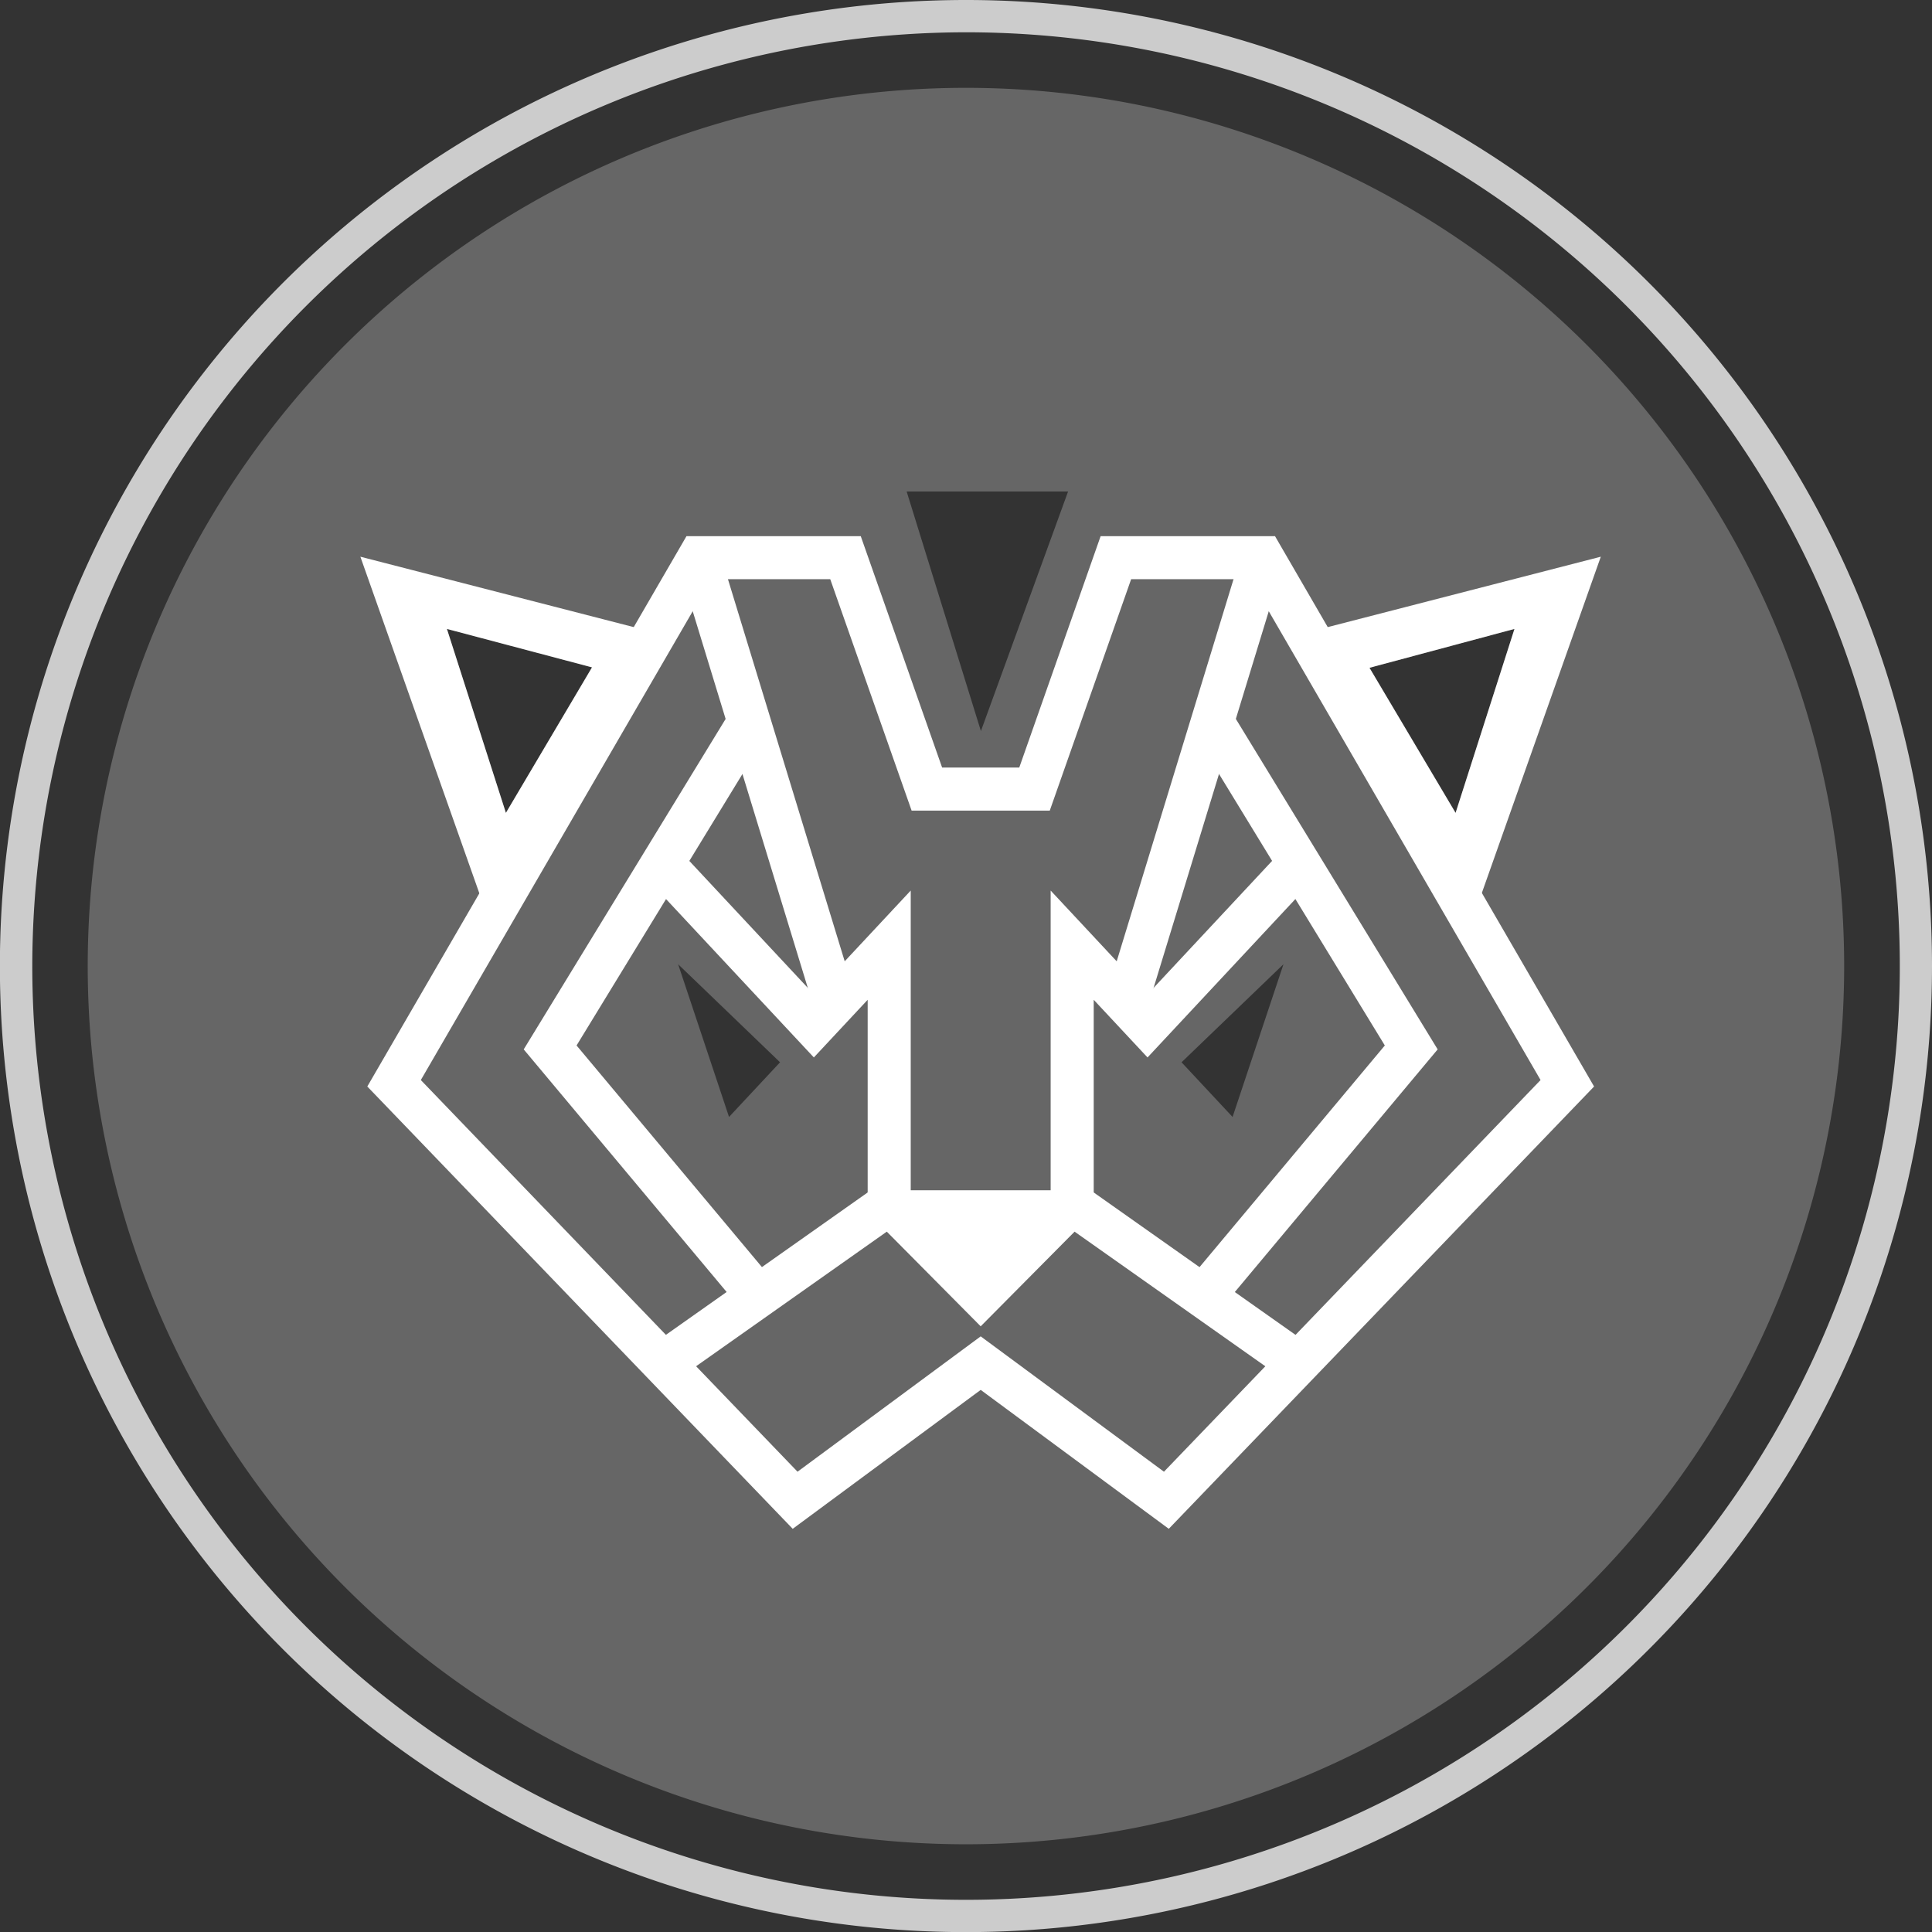 <svg id="Layer_1" data-name="Layer 1" xmlns="http://www.w3.org/2000/svg" viewBox="0 0 179.49 179.49"><rect x="0" y="0" width="179.49" height="179.49" fill="#333333" stroke="none"/><g style="opacity:0.75"><path d="M89.74,3A86.75,86.75,0,1,1,3,89.74,86.84,86.84,0,0,1,89.74,3m0-3a89.75,89.75,0,1,0,89.75,89.74A89.74,89.74,0,0,0,89.74,0Z" style="fill:#fff"/></g><line x1="64.93" y1="51.82" x2="77.61" y2="93.32" style="fill:none;stroke:#fff;stroke-miterlimit:10;stroke-width:4px"/><polyline points="69.57 67.1 51.11 97.31 69.57 119.38" style="fill:none;stroke:#fff;stroke-miterlimit:10;stroke-width:4px"/><line x1="61.61" y1="126.64" x2="82.61" y2="111.82" style="fill:none;stroke:#fff;stroke-miterlimit:10;stroke-width:4px"/><line x1="117.3" y1="51.82" x2="104.61" y2="93.32" style="fill:none;stroke:#fff;stroke-miterlimit:10;stroke-width:4px"/><polyline points="120.61 80.31 106.61 95.31 99.61 87.81 99.61 111.81 91.11 120.38 82.61 111.81 82.61 87.81 75.61 95.31 61.61 80.31" style="fill:none;stroke:#fff;stroke-miterlimit:10;stroke-width:4px"/><polyline points="112.66 67.1 131.11 97.31 112.66 119.38" style="fill:none;stroke:#fff;stroke-miterlimit:10;stroke-width:4px"/><line x1="99.61" y1="111.82" x2="120.61" y2="126.64" style="fill:none;stroke:#fff;stroke-miterlimit:10;stroke-width:4px"/><polygon points="103.67 51.81 96.11 73.31 86.11 73.31 78.55 51.81 64.93 51.81 36.61 100.64 73.87 139.38 91.11 126.64 108.36 139.38 145.61 100.64 117.3 51.81 103.67 51.81" style="fill:none;stroke:#fff;stroke-miterlimit:10;stroke-width:4px"/><polygon points="90.99 119.58 82.99 110.58 98.99 110.58 90.99 119.58" style="fill:#fff"/><g style="opacity:0.25"><path d="M89.74,8.16a81.59,81.59,0,1,0,81.59,81.58A81.59,81.59,0,0,0,89.74,8.16ZM47,75.52,41.52,58.43,55,62Zm20.73,28.25L63,89.58l9.47,9.11ZM91.13,67.92l-6.9-22.26h15Zm23.38,35.85-4.74-5.08,9.47-9.11Zm20.72-28.25-8-13.48,13.47-3.61Z" style="fill:#fff"/></g><path d="M44.84,83.86l3.77-1.33-1.08-3.06L57.82,62.12l1.53.39,1-3.87L33.48,51.72ZM47,75.52,41.52,58.43,55,62Z" style="fill:#fff"/><path d="M121.88,58.64l1,3.87,1-.26,10.76,17.28-1.06,3,3.77,1.33,11.37-32.14Zm13.35,16.88-8-13.48,13.47-3.61Z" style="fill:#fff"/></svg>